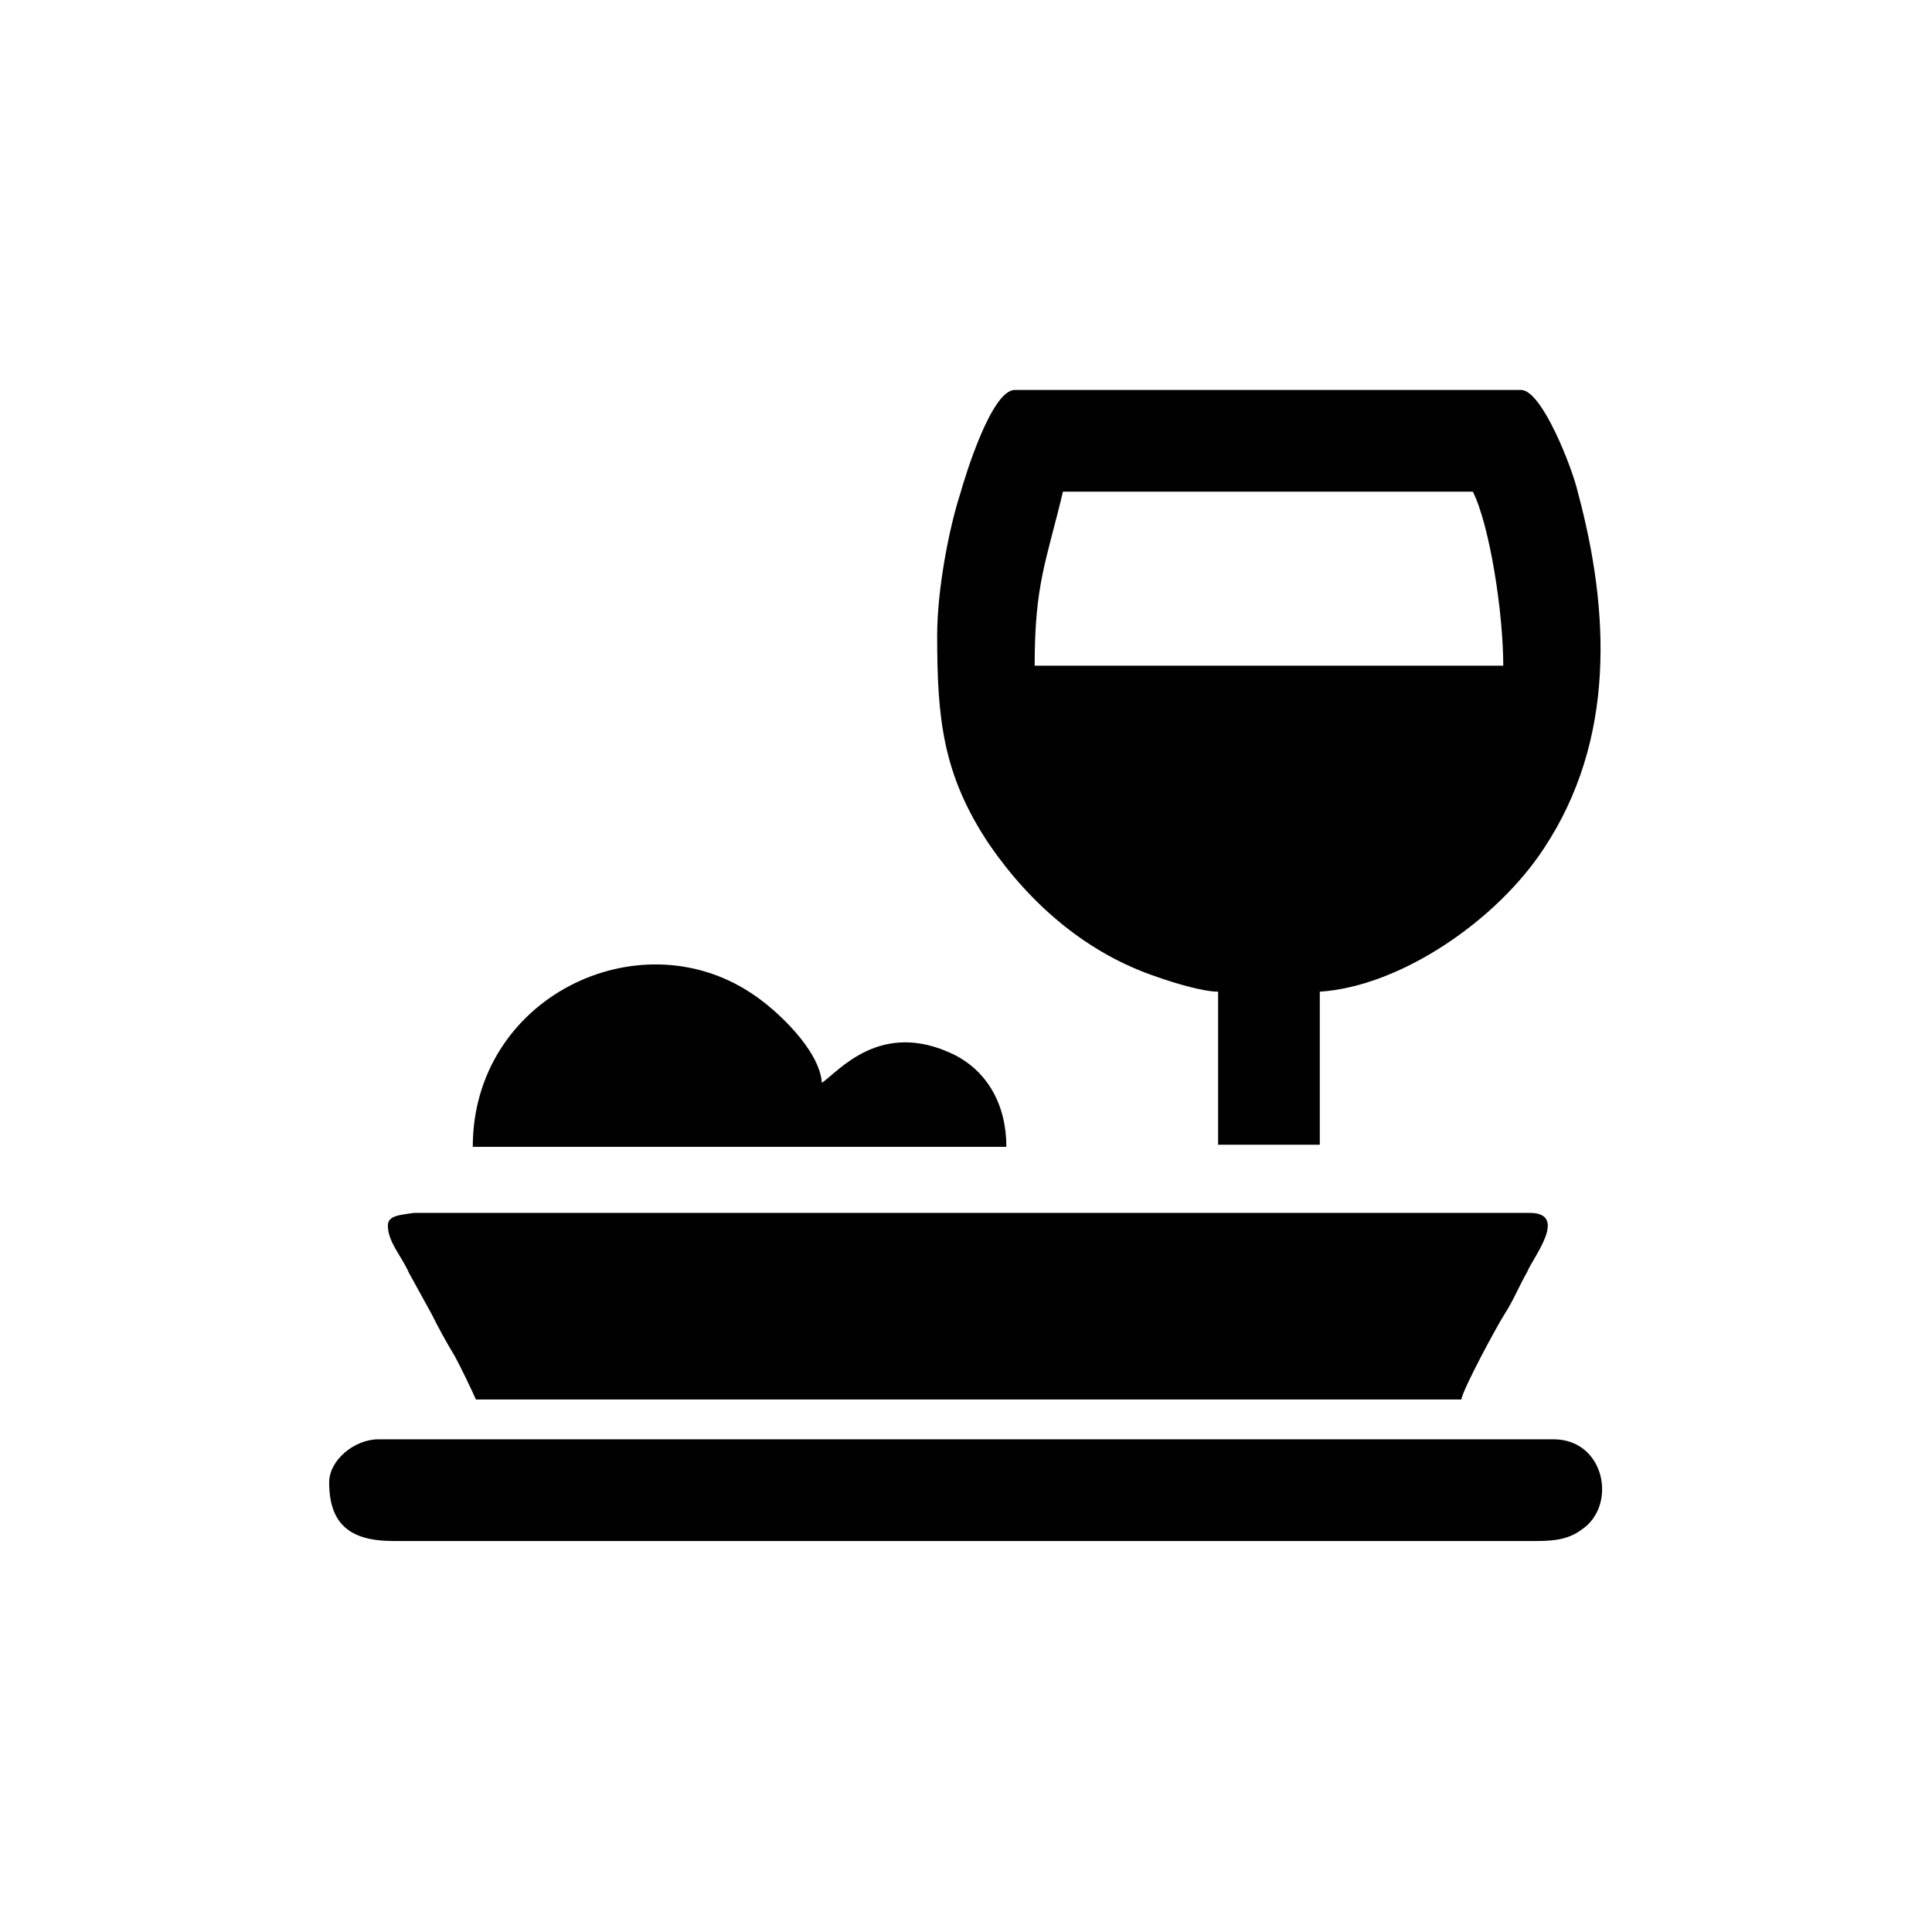 <?xml version="1.0" encoding="utf-8"?>
<!-- Generator: Adobe Illustrator 23.0.3, SVG Export Plug-In . SVG Version: 6.00 Build 0)  -->
<svg version="1.1" id="Layer_1" xmlns="http://www.w3.org/2000/svg" xmlns:xlink="http://www.w3.org/1999/xlink" x="0px" y="0px"
	 viewBox="0 0 184.3 184.3" style="enable-background:new 0 0 184.3 184.3;" xml:space="preserve">
<style type="text/css">
	.st0{fill:#010101;}
</style>
<g id="Layer_x0020_1">
	<g id="_2429343212064">
		<path class="st0" d="M101.4,46.9h39.1c1.6,3.2,2.9,11.5,2.9,16.6H98.7C98.7,55.7,99.8,53.6,101.4,46.9z M89.4,60.6
			c0,7.9,0.5,13.3,5,20c4,5.8,9.4,10.4,16,12.6c1.4,0.5,4.3,1.4,5.8,1.4v14.6h9.7V94.6c7.7-0.5,16.9-6.8,21.4-13.7
			c6.8-10.3,6.3-22.5,3.2-34c-0.5-2.2-3.4-9.7-5.4-9.7H96.8c-2.2,0-4.7,8.1-5.2,9.9C90.5,50.5,89.4,56.3,89.4,60.6z"/>
		<path class="st0" d="M37,116.9c0,1.6,1.3,2.9,2,4.5l2.2,4c0.7,1.4,1.3,2.5,2.2,4c0.5,0.9,1.6,3.2,2,4.1h94c0.2-1.1,3.4-7,4.1-8.1
			c0.9-1.4,1.3-2.5,2.2-4.1c0.5-1.3,4-5.6,0.2-5.6H39.5C38.3,115.9,37,115.9,37,116.9z"/>
		<path class="st0" d="M31.4,141.4c0,4,2,5.6,6.1,5.6h109.1c1.8,0,3.1-0.2,4.3-1.1c3.4-2.3,2.2-8.6-2.7-8.6H36.1
			C33.8,137.3,31.4,139.3,31.4,141.4z"/>
		<path class="st0" d="M45.1,109.4H96c0-4-1.8-7.2-5-8.8c-7-3.4-11,1.6-12.6,2.7c-0.2-3.1-4.3-7-6.8-8.6
			C60.8,87.6,45.1,95.2,45.1,109.4z"/>
	</g>
</g>
</svg>
